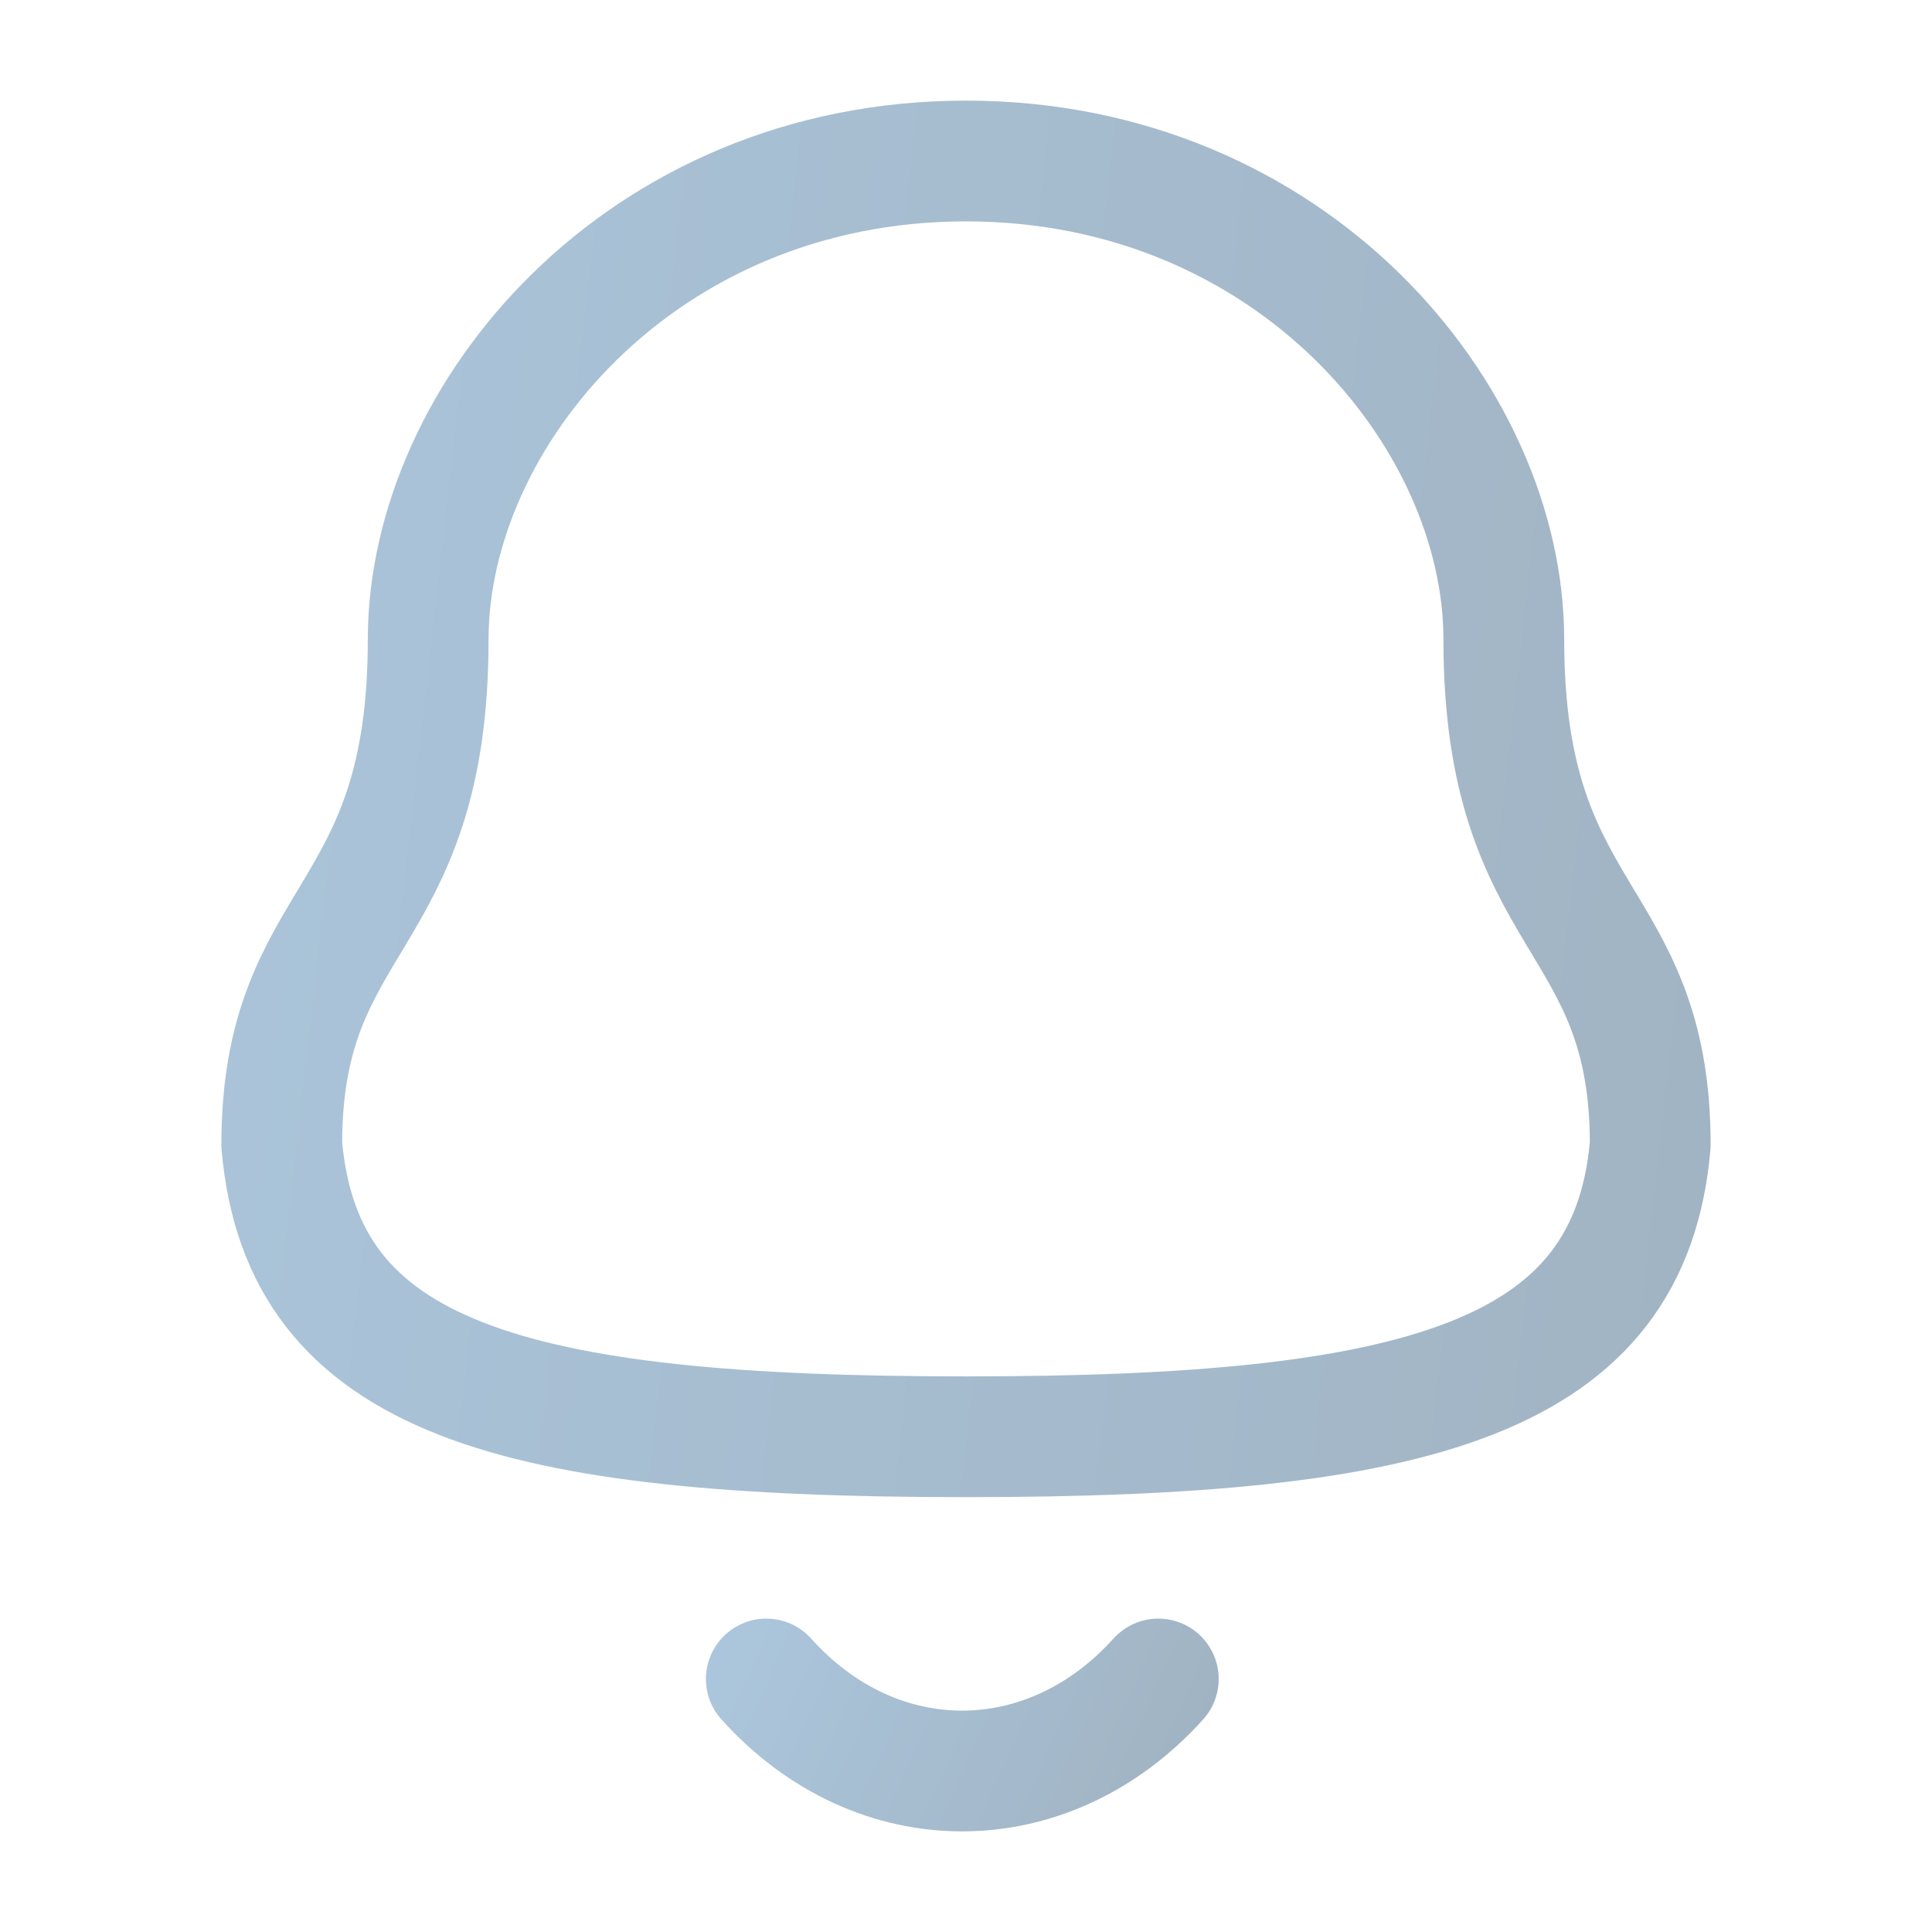 <svg width="24" height="24" viewBox="0 0 24 24" fill="none" xmlns="http://www.w3.org/2000/svg">
<g opacity="0.4">
<path fill-rule="evenodd" clip-rule="evenodd" d="M12 17.848C17.639 17.848 20.248 17.124 20.5 14.22C20.5 11.319 18.681 11.505 18.681 7.945C18.681 5.164 16.045 2 12 2C7.955 2 5.319 5.164 5.319 7.945C5.319 11.505 3.5 11.319 3.5 14.22C3.753 17.135 6.362 17.848 12 17.848Z" stroke="url(#paint0_linear)" stroke-width="1.5" stroke-linecap="round" stroke-linejoin="round"/>
<path d="M14.389 20.857C13.025 22.372 10.897 22.39 9.519 20.857" stroke="url(#paint1_linear)" stroke-width="1.5" stroke-linecap="round" stroke-linejoin="round"/>
</g>
<defs>
<linearGradient id="paint0_linear" x1="1.126" y1="0.48" x2="24.049" y2="3.068" gradientUnits="userSpaceOnUse">
<stop stop-color="#2E70A8"/>
<stop offset="1" stop-color="#124066"/>
</linearGradient>
<linearGradient id="paint1_linear" x1="8.84" y1="20.748" x2="14.376" y2="23.23" gradientUnits="userSpaceOnUse">
<stop stop-color="#2E70A8"/>
<stop offset="1" stop-color="#124066"/>
</linearGradient>
</defs>
</svg>
